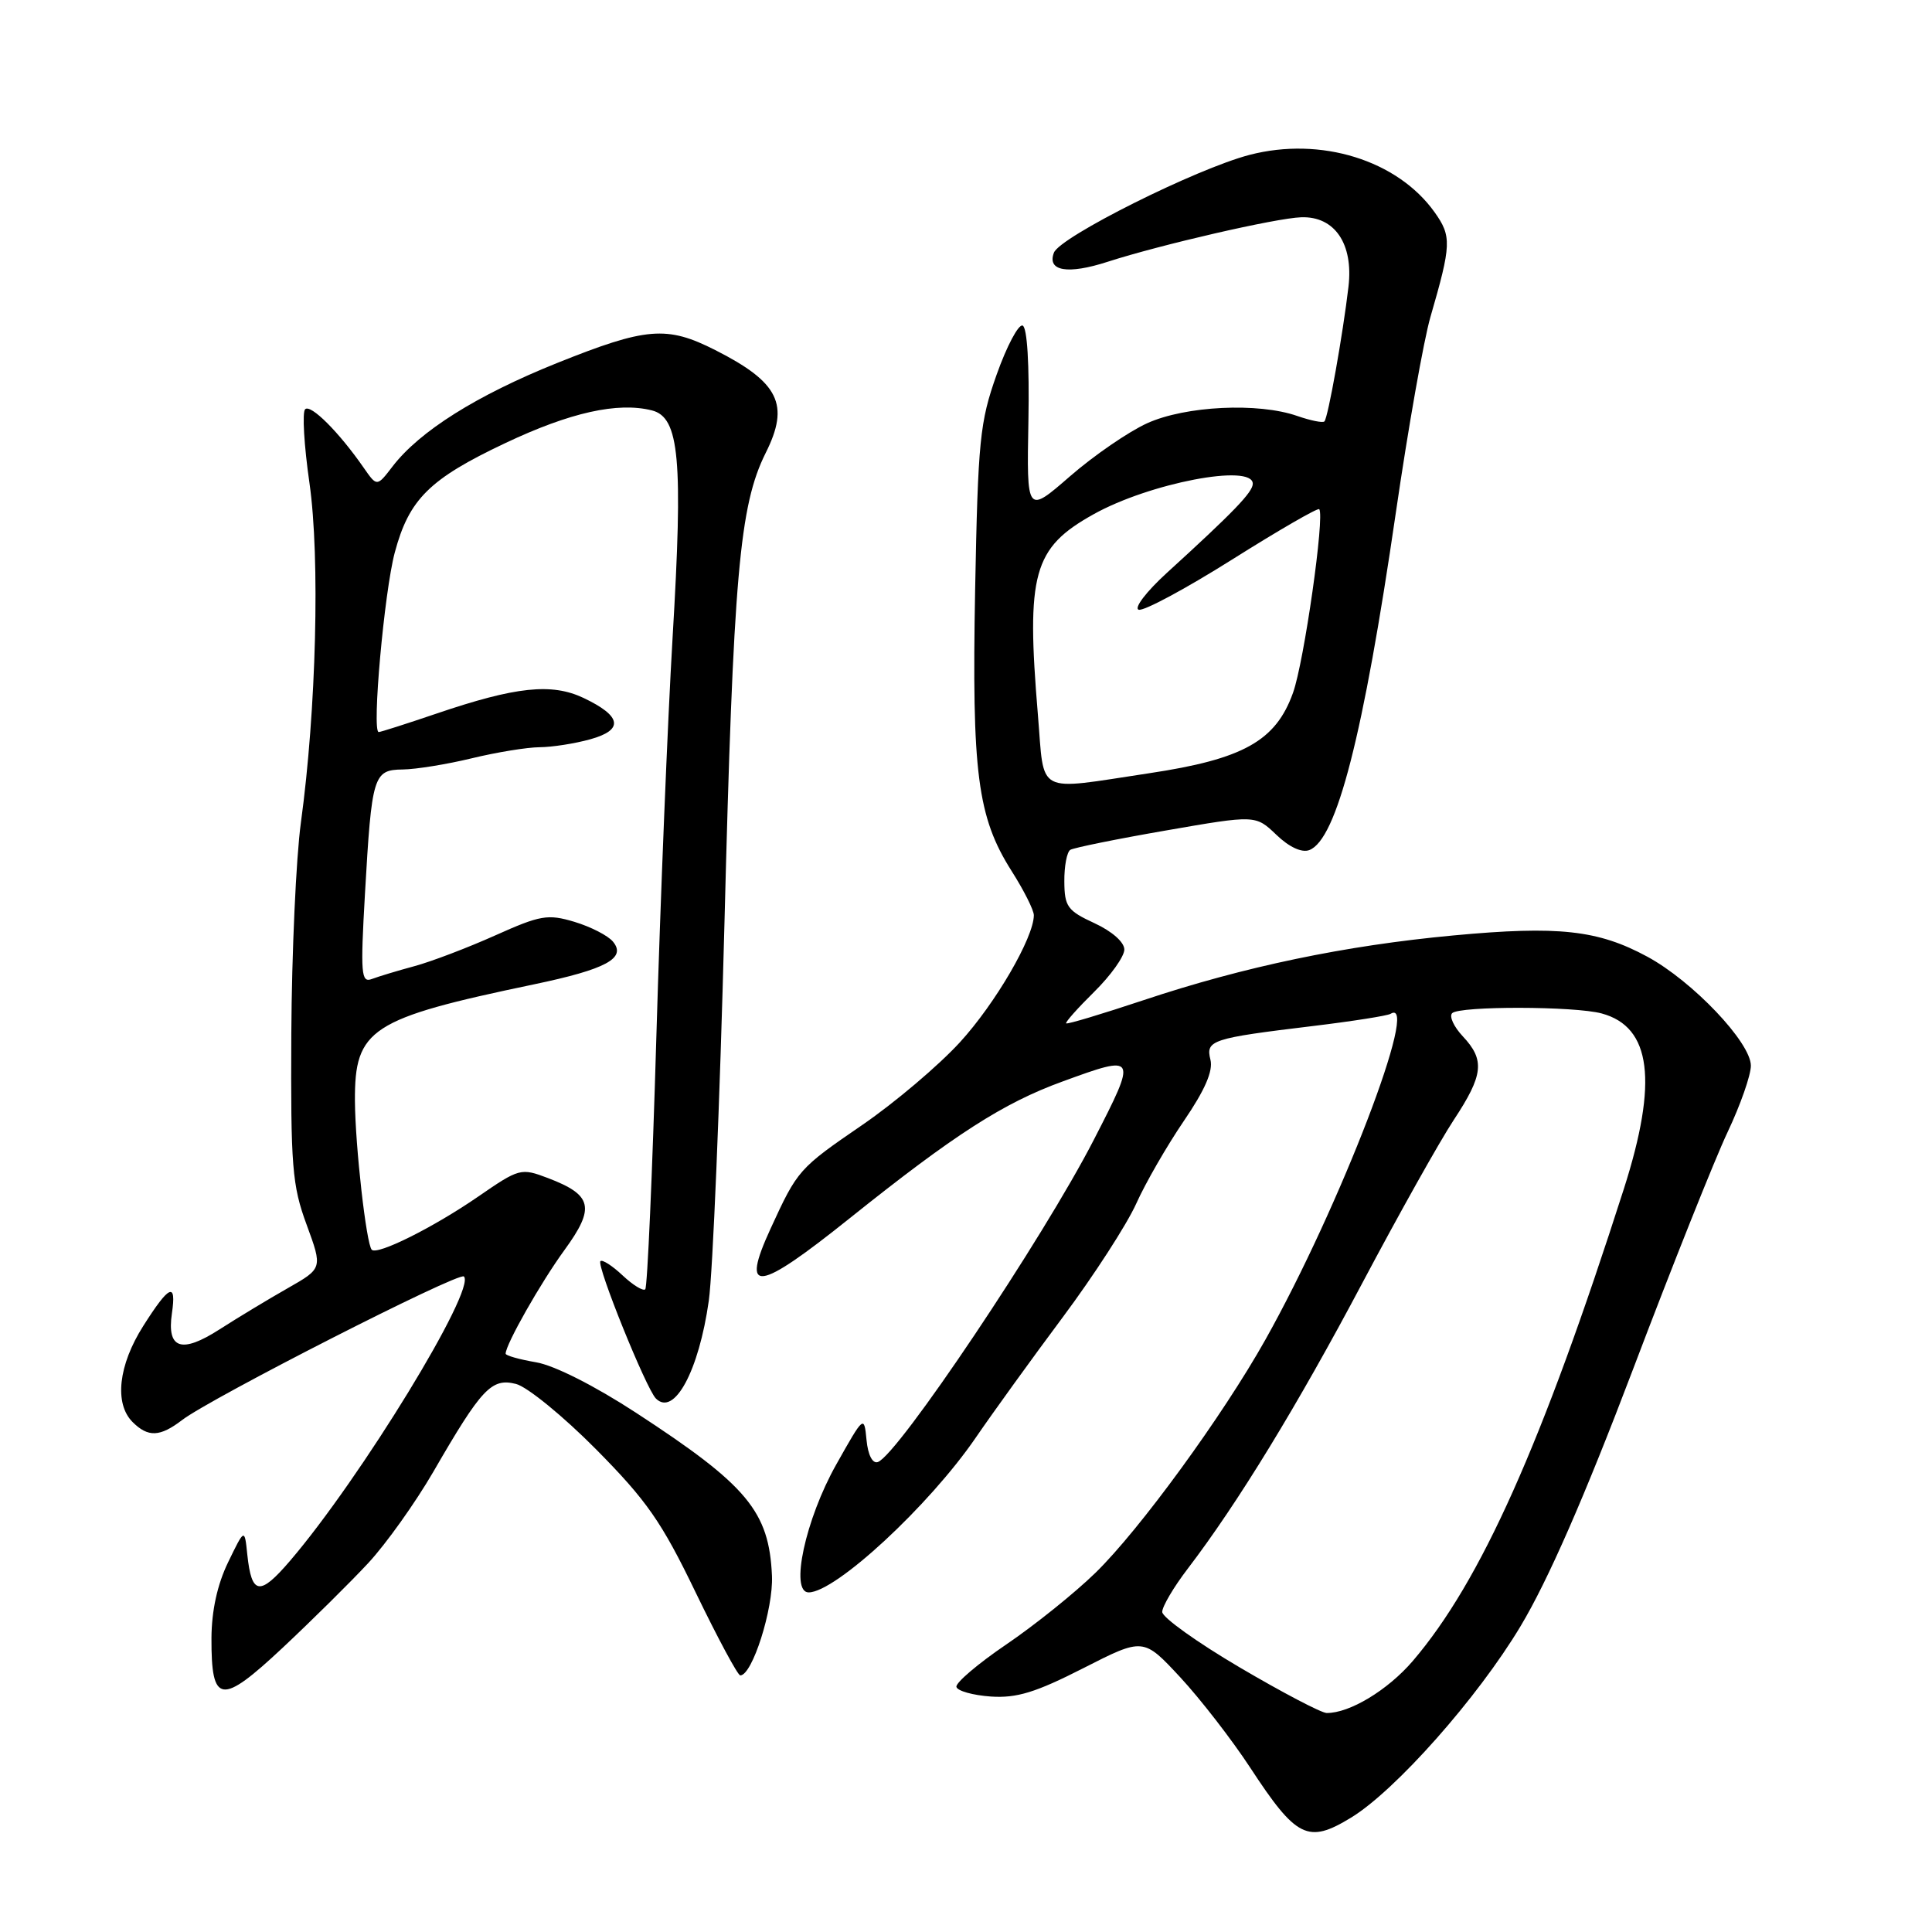 <?xml version="1.0" encoding="UTF-8" standalone="no"?>
<!DOCTYPE svg PUBLIC "-//W3C//DTD SVG 1.1//EN" "http://www.w3.org/Graphics/SVG/1.1/DTD/svg11.dtd" >
<svg xmlns="http://www.w3.org/2000/svg" xmlns:xlink="http://www.w3.org/1999/xlink" version="1.1" viewBox="0 0 256 256">
 <g >
 <path fill="currentColor"
d=" M 179.00 240.86 C 184.90 237.27 195.79 224.98 201.47 215.50 C 205.11 209.44 209.96 198.35 216.36 181.50 C 221.57 167.75 227.23 153.57 228.92 150.00 C 230.61 146.43 232.00 142.47 232.00 141.21 C 232.00 138.14 224.28 130.01 218.27 126.76 C 211.75 123.23 206.50 122.65 192.59 123.95 C 178.20 125.29 164.86 128.08 151.52 132.53 C 146.02 134.36 141.41 135.75 141.27 135.60 C 141.13 135.46 142.80 133.58 144.99 131.42 C 147.18 129.26 148.97 126.75 148.98 125.83 C 148.99 124.85 147.36 123.41 145.03 122.33 C 141.45 120.68 141.05 120.13 141.03 116.81 C 141.01 114.78 141.37 112.89 141.82 112.61 C 142.28 112.33 147.98 111.17 154.51 110.04 C 166.37 107.98 166.37 107.98 169.13 110.62 C 170.82 112.25 172.50 113.02 173.49 112.64 C 177.12 111.25 180.65 97.48 184.95 67.97 C 186.59 56.71 188.66 45.02 189.54 42.00 C 192.32 32.41 192.37 31.32 190.09 28.12 C 185.17 21.22 175.01 18.07 165.58 20.52 C 158.50 22.36 140.45 31.39 139.65 33.48 C 138.71 35.93 141.48 36.40 146.76 34.69 C 153.79 32.42 169.08 28.90 172.41 28.79 C 176.85 28.63 179.35 32.30 178.68 37.99 C 177.95 44.24 175.97 55.37 175.49 55.84 C 175.28 56.06 173.66 55.73 171.90 55.12 C 166.73 53.31 157.08 53.78 152.01 56.08 C 149.54 57.20 144.94 60.36 141.78 63.11 C 136.04 68.10 136.04 68.10 136.27 55.80 C 136.41 48.30 136.11 43.36 135.50 43.14 C 134.95 42.94 133.40 45.86 132.06 49.64 C 129.83 55.92 129.59 58.33 129.21 78.13 C 128.76 102.43 129.51 108.26 134.04 115.41 C 135.67 117.97 137.00 120.62 136.99 121.28 C 136.97 124.25 131.89 132.97 127.20 138.10 C 124.38 141.18 118.57 146.10 114.29 149.04 C 105.83 154.84 105.69 155.00 102.11 162.79 C 98.08 171.56 100.31 171.26 112.61 161.41 C 126.47 150.32 132.93 146.16 140.80 143.30 C 150.67 139.69 150.72 139.78 144.94 151.02 C 138.24 164.07 118.94 192.85 116.31 193.73 C 115.61 193.96 115.01 192.79 114.82 190.81 C 114.50 187.52 114.48 187.53 110.81 194.05 C 106.72 201.31 104.63 211.00 107.15 211.00 C 110.71 211.00 123.11 199.52 129.29 190.50 C 131.55 187.20 136.75 180.00 140.85 174.50 C 144.95 169.00 149.31 162.25 150.55 159.50 C 151.78 156.75 154.63 151.82 156.86 148.54 C 159.66 144.44 160.76 141.91 160.39 140.42 C 159.74 137.83 160.51 137.58 174.00 135.95 C 179.22 135.32 183.84 134.59 184.25 134.34 C 188.31 131.86 177.53 159.94 167.68 177.50 C 162.03 187.58 151.00 202.71 145.16 208.40 C 142.40 211.09 137.07 215.37 133.32 217.91 C 129.57 220.46 126.61 222.98 126.73 223.52 C 126.86 224.06 128.91 224.63 131.29 224.80 C 134.72 225.03 137.23 224.26 143.55 221.04 C 151.50 216.99 151.50 216.99 156.38 222.24 C 159.06 225.13 163.23 230.52 165.65 234.21 C 171.78 243.57 173.30 244.33 179.00 240.86 Z  M 48.79 207.12 C 51.15 204.58 55.04 199.12 57.43 195.00 C 63.82 183.95 65.13 182.56 68.37 183.38 C 69.85 183.75 74.63 187.65 78.97 192.03 C 85.70 198.83 87.66 201.64 92.18 211.01 C 95.10 217.05 97.76 222.00 98.09 222.00 C 99.68 222.00 102.48 213.19 102.29 208.81 C 101.91 200.27 99.05 196.83 84.28 187.20 C 78.81 183.63 73.43 180.91 71.03 180.51 C 68.81 180.13 67.00 179.62 67.00 179.37 C 67.00 178.15 71.65 169.95 74.80 165.63 C 78.89 160.01 78.51 158.35 72.61 156.10 C 69.02 154.74 68.82 154.79 63.31 158.59 C 57.41 162.65 50.01 166.34 49.26 165.60 C 48.54 164.87 47.07 151.89 47.03 145.88 C 46.98 136.32 49.05 134.97 70.76 130.43 C 80.33 128.43 83.04 126.96 81.22 124.77 C 80.56 123.97 78.27 122.80 76.12 122.15 C 72.58 121.09 71.61 121.26 65.59 123.96 C 61.95 125.59 57.14 127.42 54.92 128.02 C 52.69 128.62 50.16 129.39 49.28 129.72 C 47.85 130.27 47.75 129.09 48.36 118.42 C 49.26 102.71 49.47 102.01 53.37 101.96 C 55.09 101.94 59.20 101.28 62.50 100.48 C 65.80 99.68 69.85 99.02 71.50 99.01 C 73.15 99.00 76.17 98.53 78.21 97.96 C 82.69 96.72 82.39 94.89 77.32 92.48 C 73.09 90.48 68.34 90.98 57.82 94.56 C 53.87 95.90 50.44 97.00 50.18 97.00 C 49.25 97.00 50.92 78.40 52.31 73.21 C 54.20 66.14 56.91 63.46 66.96 58.71 C 75.54 54.65 81.85 53.24 86.38 54.38 C 90.03 55.30 90.53 60.83 89.12 84.50 C 88.47 95.50 87.50 119.31 86.97 137.41 C 86.44 155.52 85.78 170.56 85.50 170.84 C 85.22 171.11 83.87 170.29 82.50 169.00 C 81.13 167.71 79.80 166.86 79.56 167.11 C 79.01 167.66 85.62 184.02 86.91 185.31 C 89.33 187.73 92.60 181.68 93.92 172.35 C 94.45 168.58 95.38 146.15 95.99 122.50 C 97.17 76.17 97.98 66.99 101.46 60.01 C 104.67 53.61 103.23 50.67 94.78 46.39 C 88.35 43.13 85.66 43.35 73.77 48.12 C 63.15 52.39 55.61 57.13 52.02 61.80 C 49.95 64.50 49.95 64.50 48.22 62.02 C 44.94 57.28 41.16 53.50 40.43 54.23 C 40.03 54.63 40.29 59.05 41.01 64.04 C 42.42 73.93 41.91 94.09 39.87 109.00 C 39.23 113.67 38.66 126.28 38.60 137.00 C 38.51 154.56 38.71 157.08 40.63 162.28 C 42.75 168.06 42.75 168.06 38.13 170.69 C 35.58 172.14 31.52 174.59 29.09 176.15 C 24.03 179.40 22.09 178.74 22.78 174.02 C 23.40 169.82 22.44 170.24 18.98 175.70 C 15.68 180.90 15.12 185.98 17.57 188.43 C 19.62 190.47 21.19 190.41 24.12 188.17 C 27.89 185.27 60.82 168.49 61.47 169.14 C 63.13 170.80 47.81 195.86 38.43 206.82 C 34.41 211.51 33.34 211.36 32.77 206.00 C 32.41 202.50 32.41 202.50 30.23 207.00 C 28.80 209.94 28.04 213.43 28.02 217.05 C 27.99 225.82 29.27 226.00 37.44 218.35 C 41.32 214.71 46.43 209.66 48.79 207.12 Z  M 164.25 220.93 C 158.61 217.61 154.00 214.31 154.00 213.59 C 154.00 212.87 155.52 210.29 157.39 207.85 C 164.03 199.15 171.91 186.25 180.52 170.00 C 185.33 160.93 190.78 151.20 192.63 148.40 C 196.57 142.43 196.78 140.46 193.83 137.32 C 192.64 136.05 192.00 134.67 192.42 134.25 C 193.39 133.29 208.65 133.31 212.24 134.29 C 218.81 136.07 219.72 143.29 215.18 157.50 C 204.31 191.43 196.21 209.55 187.20 220.09 C 183.88 223.96 178.81 227.02 175.78 226.98 C 175.08 226.97 169.89 224.25 164.25 220.93 Z  M 137.53 94.75 C 135.96 75.98 136.89 72.61 144.89 68.15 C 152.29 64.01 166.00 61.38 166.00 64.10 C 166.00 65.21 163.46 67.85 154.57 75.95 C 151.89 78.40 150.23 80.58 150.88 80.79 C 151.54 81.01 157.10 78.02 163.25 74.15 C 169.41 70.27 174.60 67.27 174.80 67.47 C 175.57 68.24 172.80 87.72 171.33 91.80 C 169.05 98.18 164.74 100.59 152.26 102.46 C 137.04 104.75 138.42 105.47 137.53 94.75 Z "/>
</g>
</svg>